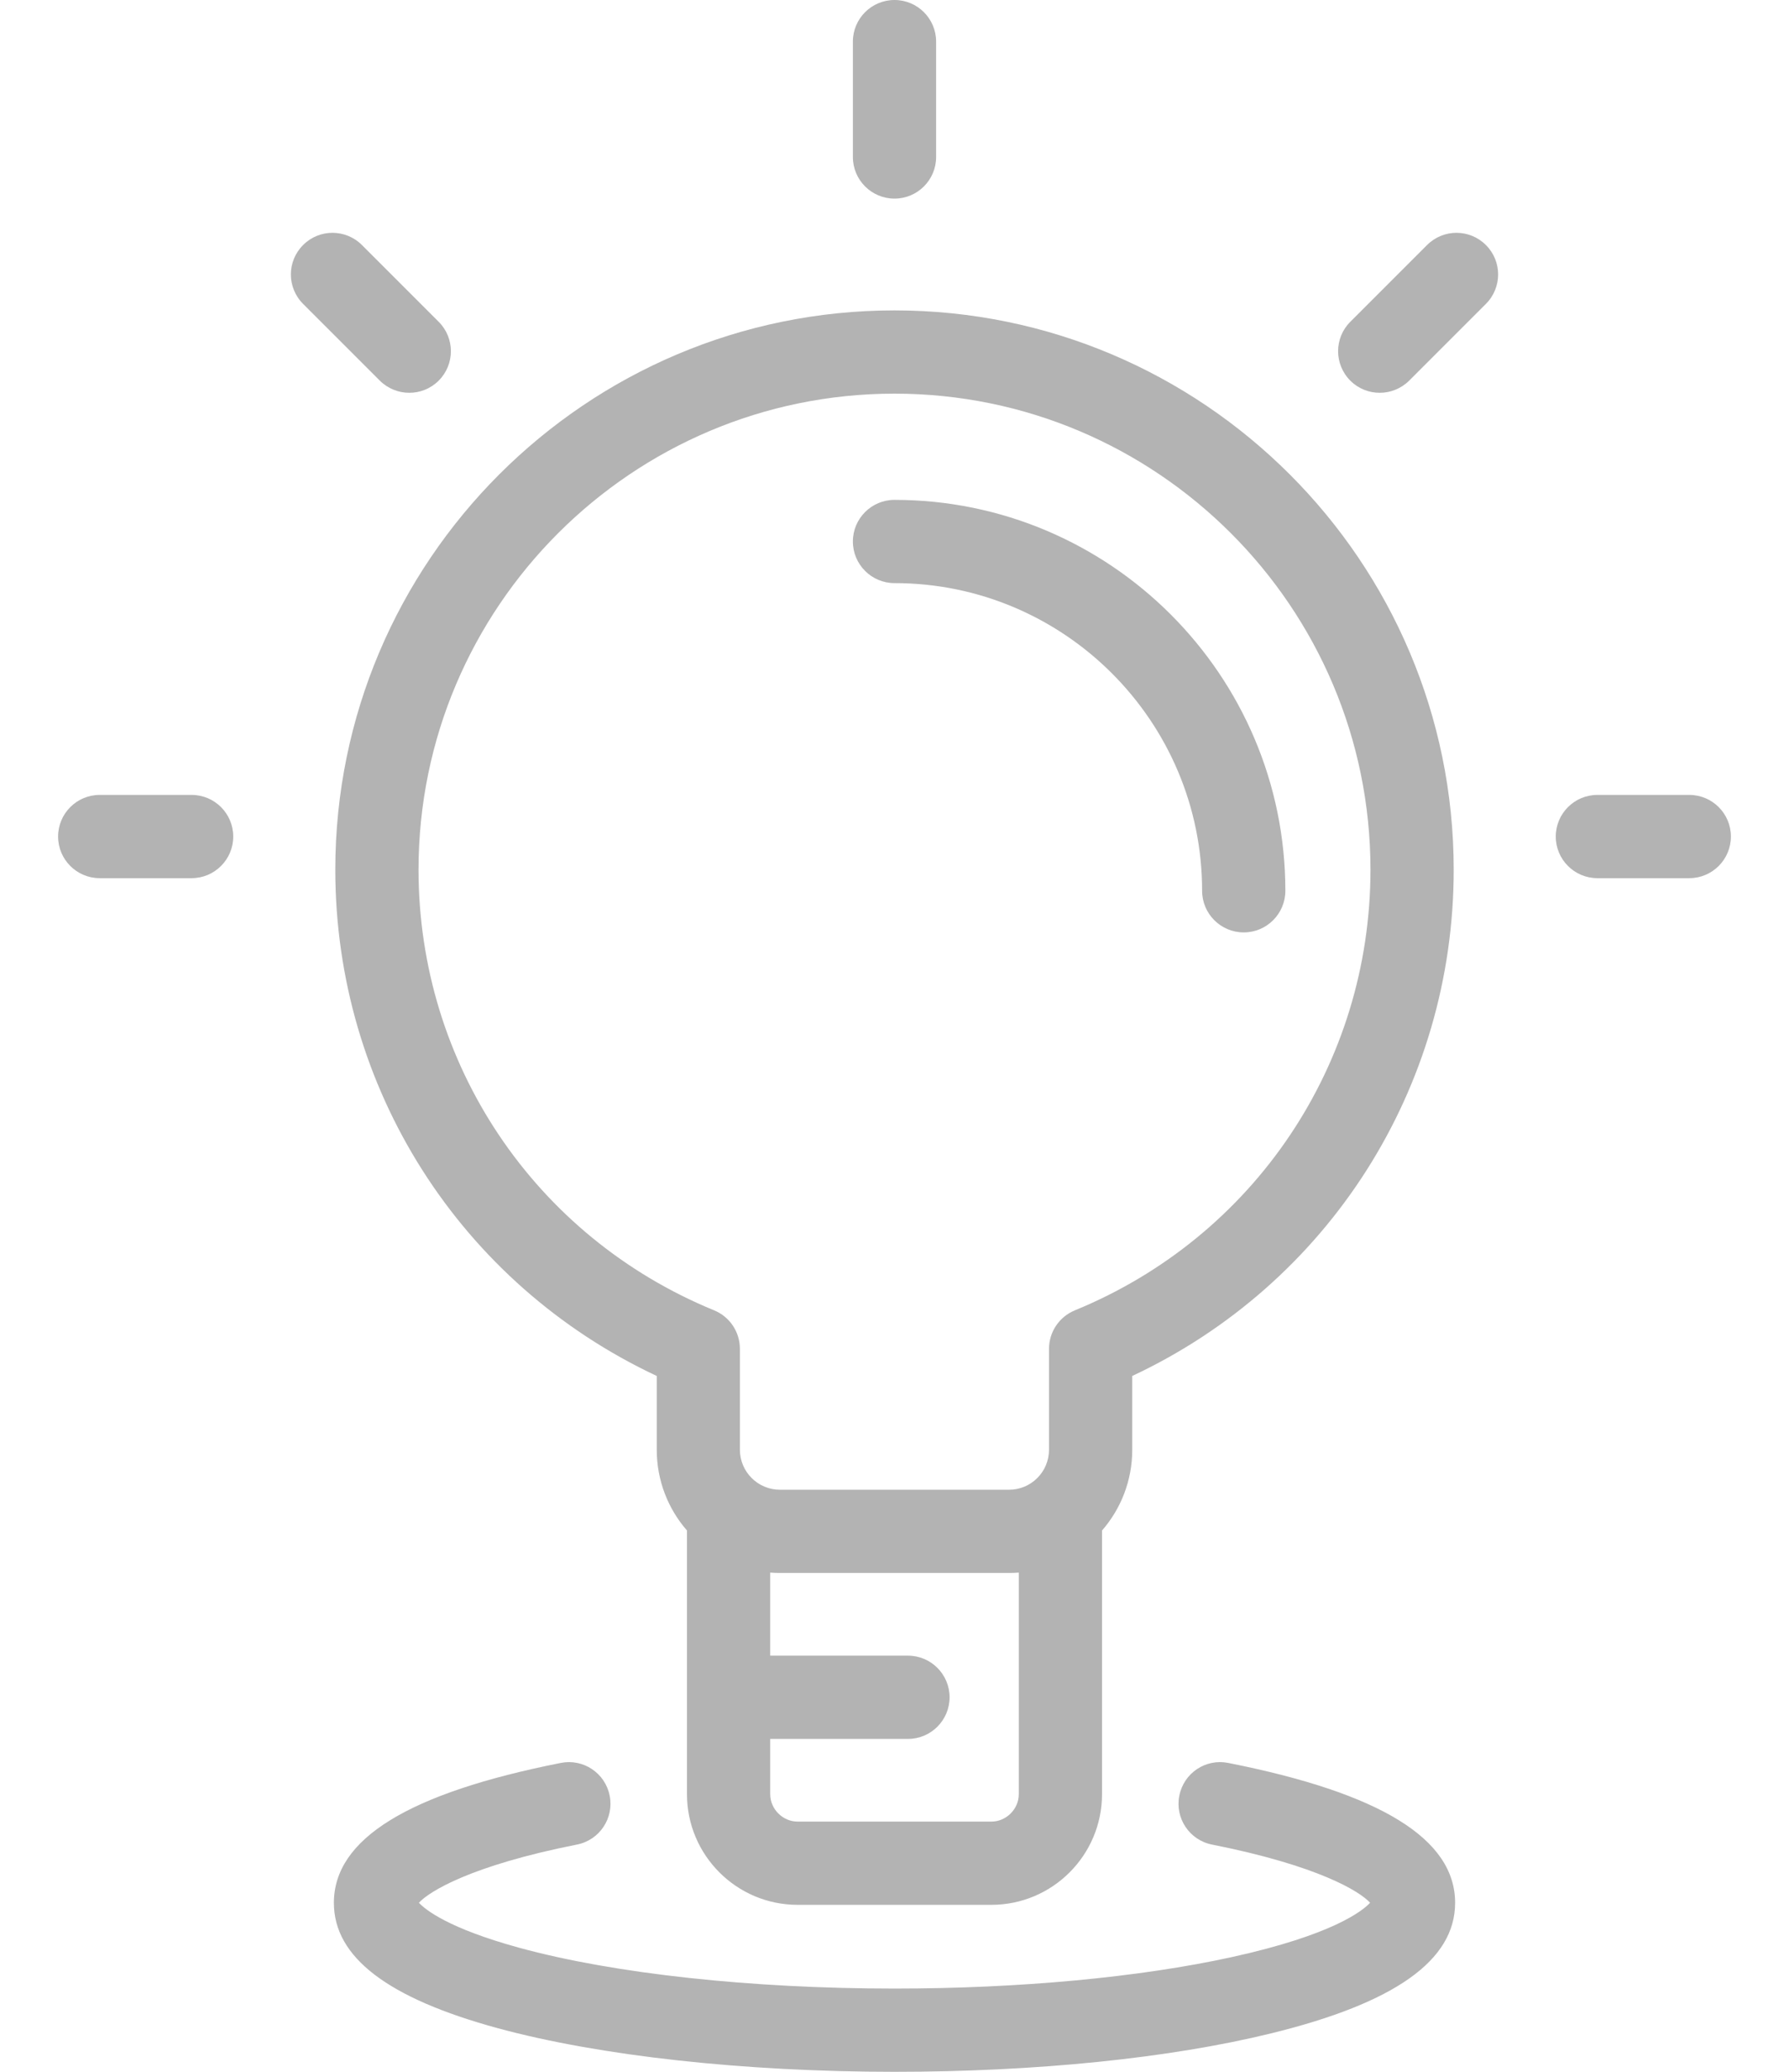 <svg width="19" height="22" viewBox="0 0 19 22" fill="none" xmlns="http://www.w3.org/2000/svg">
<path d="M6.975 14.611V15.394C6.975 15.722 7.096 16.023 7.296 16.252V19.052C7.296 19.7 7.823 20.227 8.471 20.227H10.529C11.177 20.227 11.704 19.7 11.704 19.052V16.252C11.904 16.023 12.025 15.722 12.025 15.394V14.611C14.109 13.634 15.439 11.555 15.439 9.235C15.439 5.96 12.775 3.296 9.5 3.296C6.225 3.296 3.561 5.96 3.561 9.235C3.561 11.555 4.891 13.634 6.975 14.611ZM10.82 19.052C10.82 19.21 10.687 19.343 10.529 19.343H8.471C8.313 19.343 8.18 19.21 8.18 19.052V18.465H9.643C9.887 18.465 10.085 18.267 10.085 18.023C10.085 17.779 9.887 17.581 9.643 17.581H8.18V16.699C8.214 16.702 8.248 16.703 8.283 16.703H10.717C10.752 16.703 10.786 16.702 10.82 16.699V19.052ZM9.5 4.18C12.287 4.18 14.555 6.447 14.555 9.235C14.555 11.295 13.323 13.132 11.416 13.914C11.25 13.982 11.141 14.143 11.141 14.323V15.394C11.141 15.629 10.951 15.819 10.717 15.819H8.283C8.049 15.819 7.858 15.629 7.858 15.394V14.323C7.858 14.143 7.75 13.982 7.584 13.914C5.677 13.132 4.445 11.295 4.445 9.235C4.445 6.447 6.713 4.18 9.5 4.18ZM9.058 1.667V0.442C9.058 0.198 9.256 0 9.5 0C9.744 0 9.942 0.198 9.942 0.442V1.667C9.942 1.911 9.744 2.109 9.5 2.109C9.256 2.109 9.058 1.911 9.058 1.667ZM9.058 5.75C9.058 5.506 9.256 5.308 9.5 5.308C11.789 5.308 13.651 7.17 13.651 9.459C13.651 9.703 13.453 9.901 13.209 9.901C12.965 9.901 12.767 9.703 12.767 9.459C12.767 7.657 11.301 6.192 9.5 6.192C9.256 6.192 9.058 5.994 9.058 5.75ZM15.781 2.602C15.954 2.774 15.954 3.054 15.781 3.227L14.966 4.042C14.879 4.128 14.766 4.171 14.653 4.171C14.54 4.171 14.427 4.128 14.341 4.042C14.168 3.869 14.168 3.589 14.341 3.417L15.156 2.602C15.329 2.429 15.608 2.429 15.781 2.602ZM18.383 8.883C18.383 9.127 18.185 9.325 17.941 9.325H16.965C16.721 9.325 16.523 9.127 16.523 8.883C16.523 8.639 16.721 8.441 16.965 8.441H17.941C18.185 8.441 18.383 8.639 18.383 8.883ZM15.454 20.206C15.454 20.816 14.815 21.269 13.503 21.591C12.428 21.855 11.007 22 9.5 22C7.903 22 6.367 21.831 5.287 21.537C4.116 21.218 3.546 20.782 3.546 20.206C3.546 19.527 4.335 19.041 5.956 18.72C6.195 18.672 6.428 18.828 6.475 19.068C6.523 19.307 6.367 19.54 6.127 19.587C4.996 19.811 4.556 20.087 4.449 20.205C4.517 20.278 4.761 20.477 5.519 20.684C6.527 20.959 7.978 21.116 9.5 21.116C10.829 21.116 12.101 20.997 13.082 20.782C14.156 20.546 14.472 20.29 14.551 20.205C14.444 20.086 14.003 19.811 12.872 19.587C12.633 19.54 12.477 19.307 12.525 19.068C12.572 18.828 12.804 18.672 13.044 18.72C14.665 19.041 15.454 19.527 15.454 20.206ZM4.034 4.042L3.219 3.227C3.046 3.054 3.046 2.774 3.219 2.602C3.391 2.429 3.671 2.429 3.844 2.602L4.659 3.417C4.832 3.59 4.832 3.869 4.659 4.042C4.573 4.128 4.46 4.171 4.347 4.171C4.234 4.171 4.121 4.128 4.034 4.042ZM2.477 8.883C2.477 9.127 2.279 9.325 2.035 9.325H1.059C0.815 9.325 0.617 9.127 0.617 8.883C0.617 8.639 0.815 8.441 1.059 8.441H2.035C2.279 8.441 2.477 8.639 2.477 8.883Z" fill="black" fill-opacity="0.3"/>
</svg>
